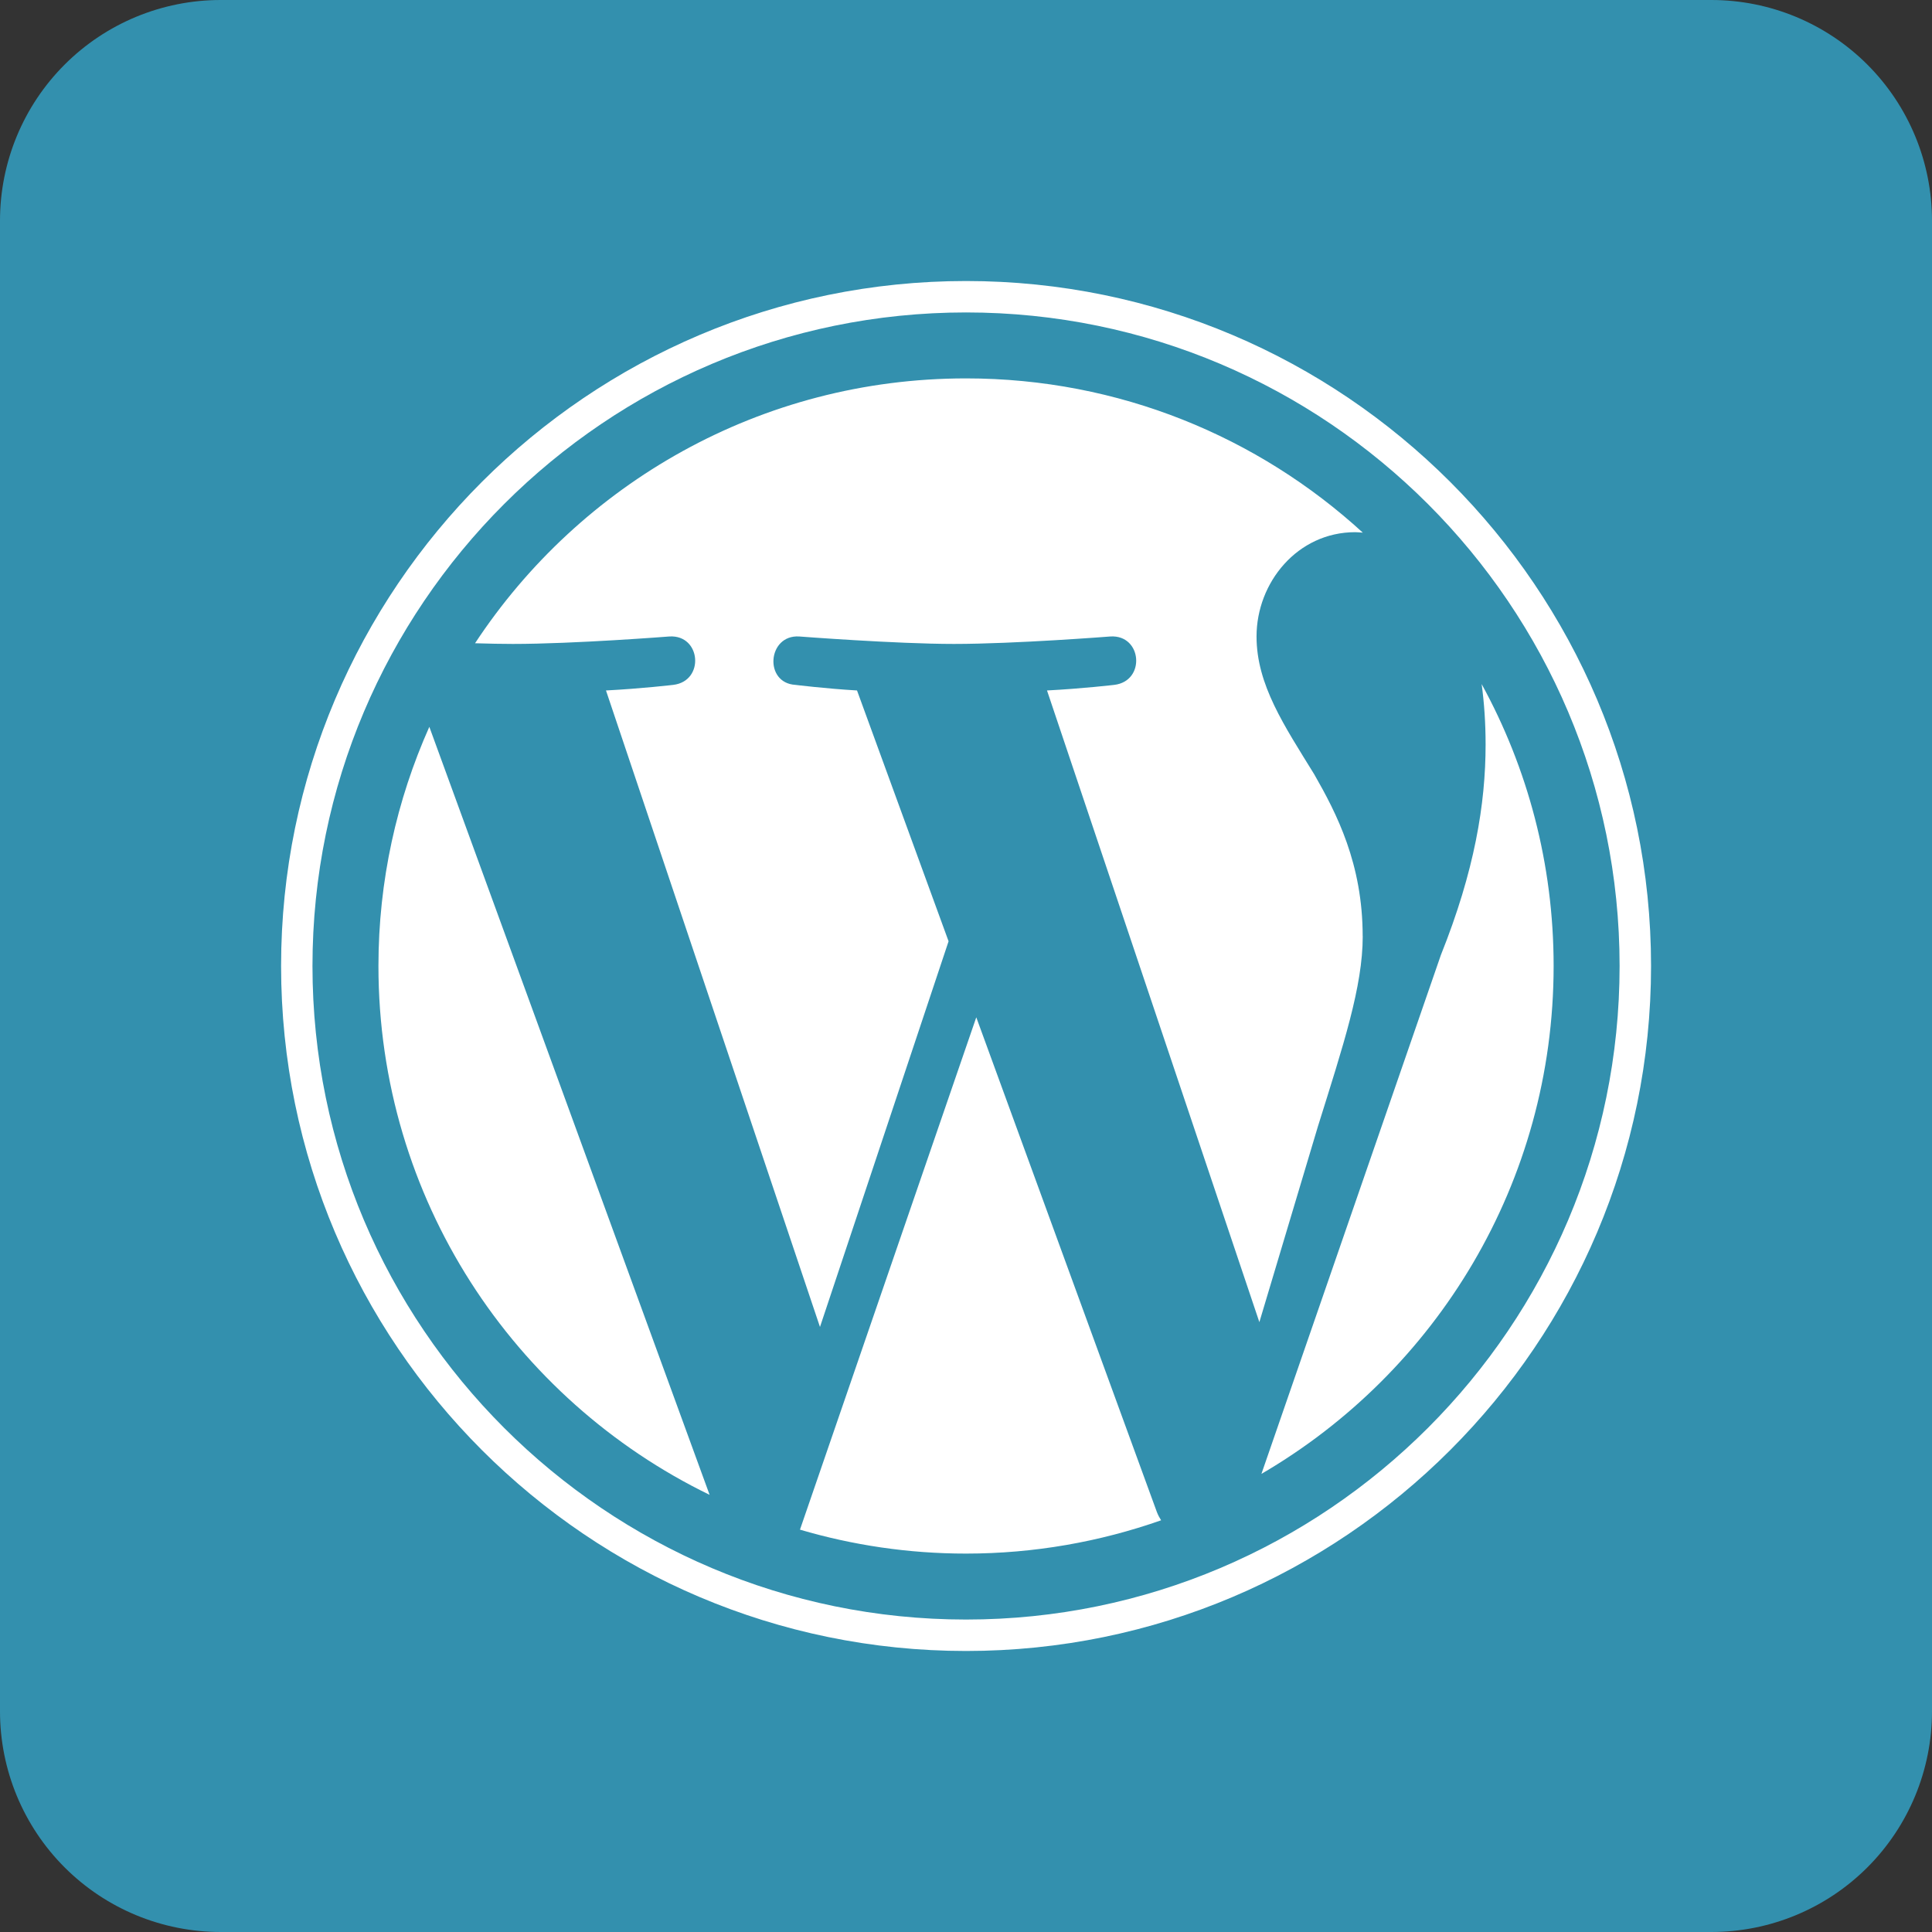 <svg width="110" height="110" viewBox="0 0 110 110" fill="none" xmlns="http://www.w3.org/2000/svg">
<rect x="0" y="0" width="110" height="110" fill="#333333" stroke="none"/>
<path fill-rule="evenodd" clip-rule="evenodd" d="M97.437 0C100.769 0 103.965 1.323 106.321 3.679C108.677 6.035 110 9.231 110 12.563V97.437C110 100.769 108.677 103.965 106.321 106.321C103.965 108.677 100.769 110 97.437 110H12.563C9.231 110 6.035 108.677 3.679 106.321C1.323 103.965 0 100.769 0 97.437V12.563C0 9.231 1.323 6.035 3.679 3.679C6.035 1.323 9.231 0 12.563 0H97.437Z" fill="#3390AE"/>
<path d="M21.547 54.999C21.547 68.243 29.243 79.687 40.402 85.11L24.444 41.383C22.588 45.544 21.547 50.149 21.547 54.999Z" fill="white"/>
<path d="M77.585 53.31C77.585 49.175 76.1 46.312 74.826 44.084C73.131 41.328 71.542 38.994 71.542 36.238C71.542 33.163 73.874 30.3 77.159 30.3C77.307 30.3 77.448 30.319 77.593 30.327C71.64 24.874 63.71 21.544 54.999 21.544C43.311 21.544 33.029 27.54 27.047 36.624C27.832 36.648 28.573 36.663 29.2 36.663C32.699 36.663 38.117 36.238 38.117 36.238C39.92 36.132 40.133 38.781 38.332 38.994C38.332 38.994 36.52 39.208 34.502 39.312L46.686 75.552L54.008 53.593L48.795 39.312C46.993 39.206 45.286 38.994 45.286 38.994C43.483 38.888 43.695 36.132 45.497 36.238C45.497 36.238 51.022 36.663 54.31 36.663C57.809 36.663 63.225 36.238 63.225 36.238C65.03 36.132 65.243 38.781 63.441 38.994C63.441 38.994 61.625 39.208 59.612 39.312L71.703 75.277L75.039 64.126C76.486 59.499 77.588 56.175 77.588 53.31H77.585Z" fill="white"/>
<path d="M55.584 57.925L45.547 87.092C48.544 87.974 51.713 88.455 54.998 88.455C58.894 88.455 62.63 87.78 66.109 86.559C66.017 86.417 65.936 86.265 65.871 86.098L55.586 57.923L55.584 57.925Z" fill="white"/>
<path d="M84.359 38.948C84.503 40.013 84.584 41.158 84.584 42.388C84.584 45.783 83.95 49.6 82.039 54.371L71.82 83.917C81.766 78.117 88.457 67.341 88.457 54.998C88.457 49.181 86.971 43.712 84.358 38.946L84.359 38.948Z" fill="white"/>
<path d="M55.003 16C33.499 16 16.004 33.494 16.004 54.999C16.004 76.503 33.498 94 55.003 94C76.507 94 94.004 76.506 94.004 54.999C94.004 33.496 76.506 16 55.003 16ZM55.003 92.21C34.485 92.21 17.791 75.516 17.791 54.997C17.791 34.479 34.485 17.789 55.003 17.789C75.52 17.789 92.213 34.48 92.213 54.997C92.213 75.515 75.52 92.21 55.003 92.21Z" fill="white"/>
</svg>
